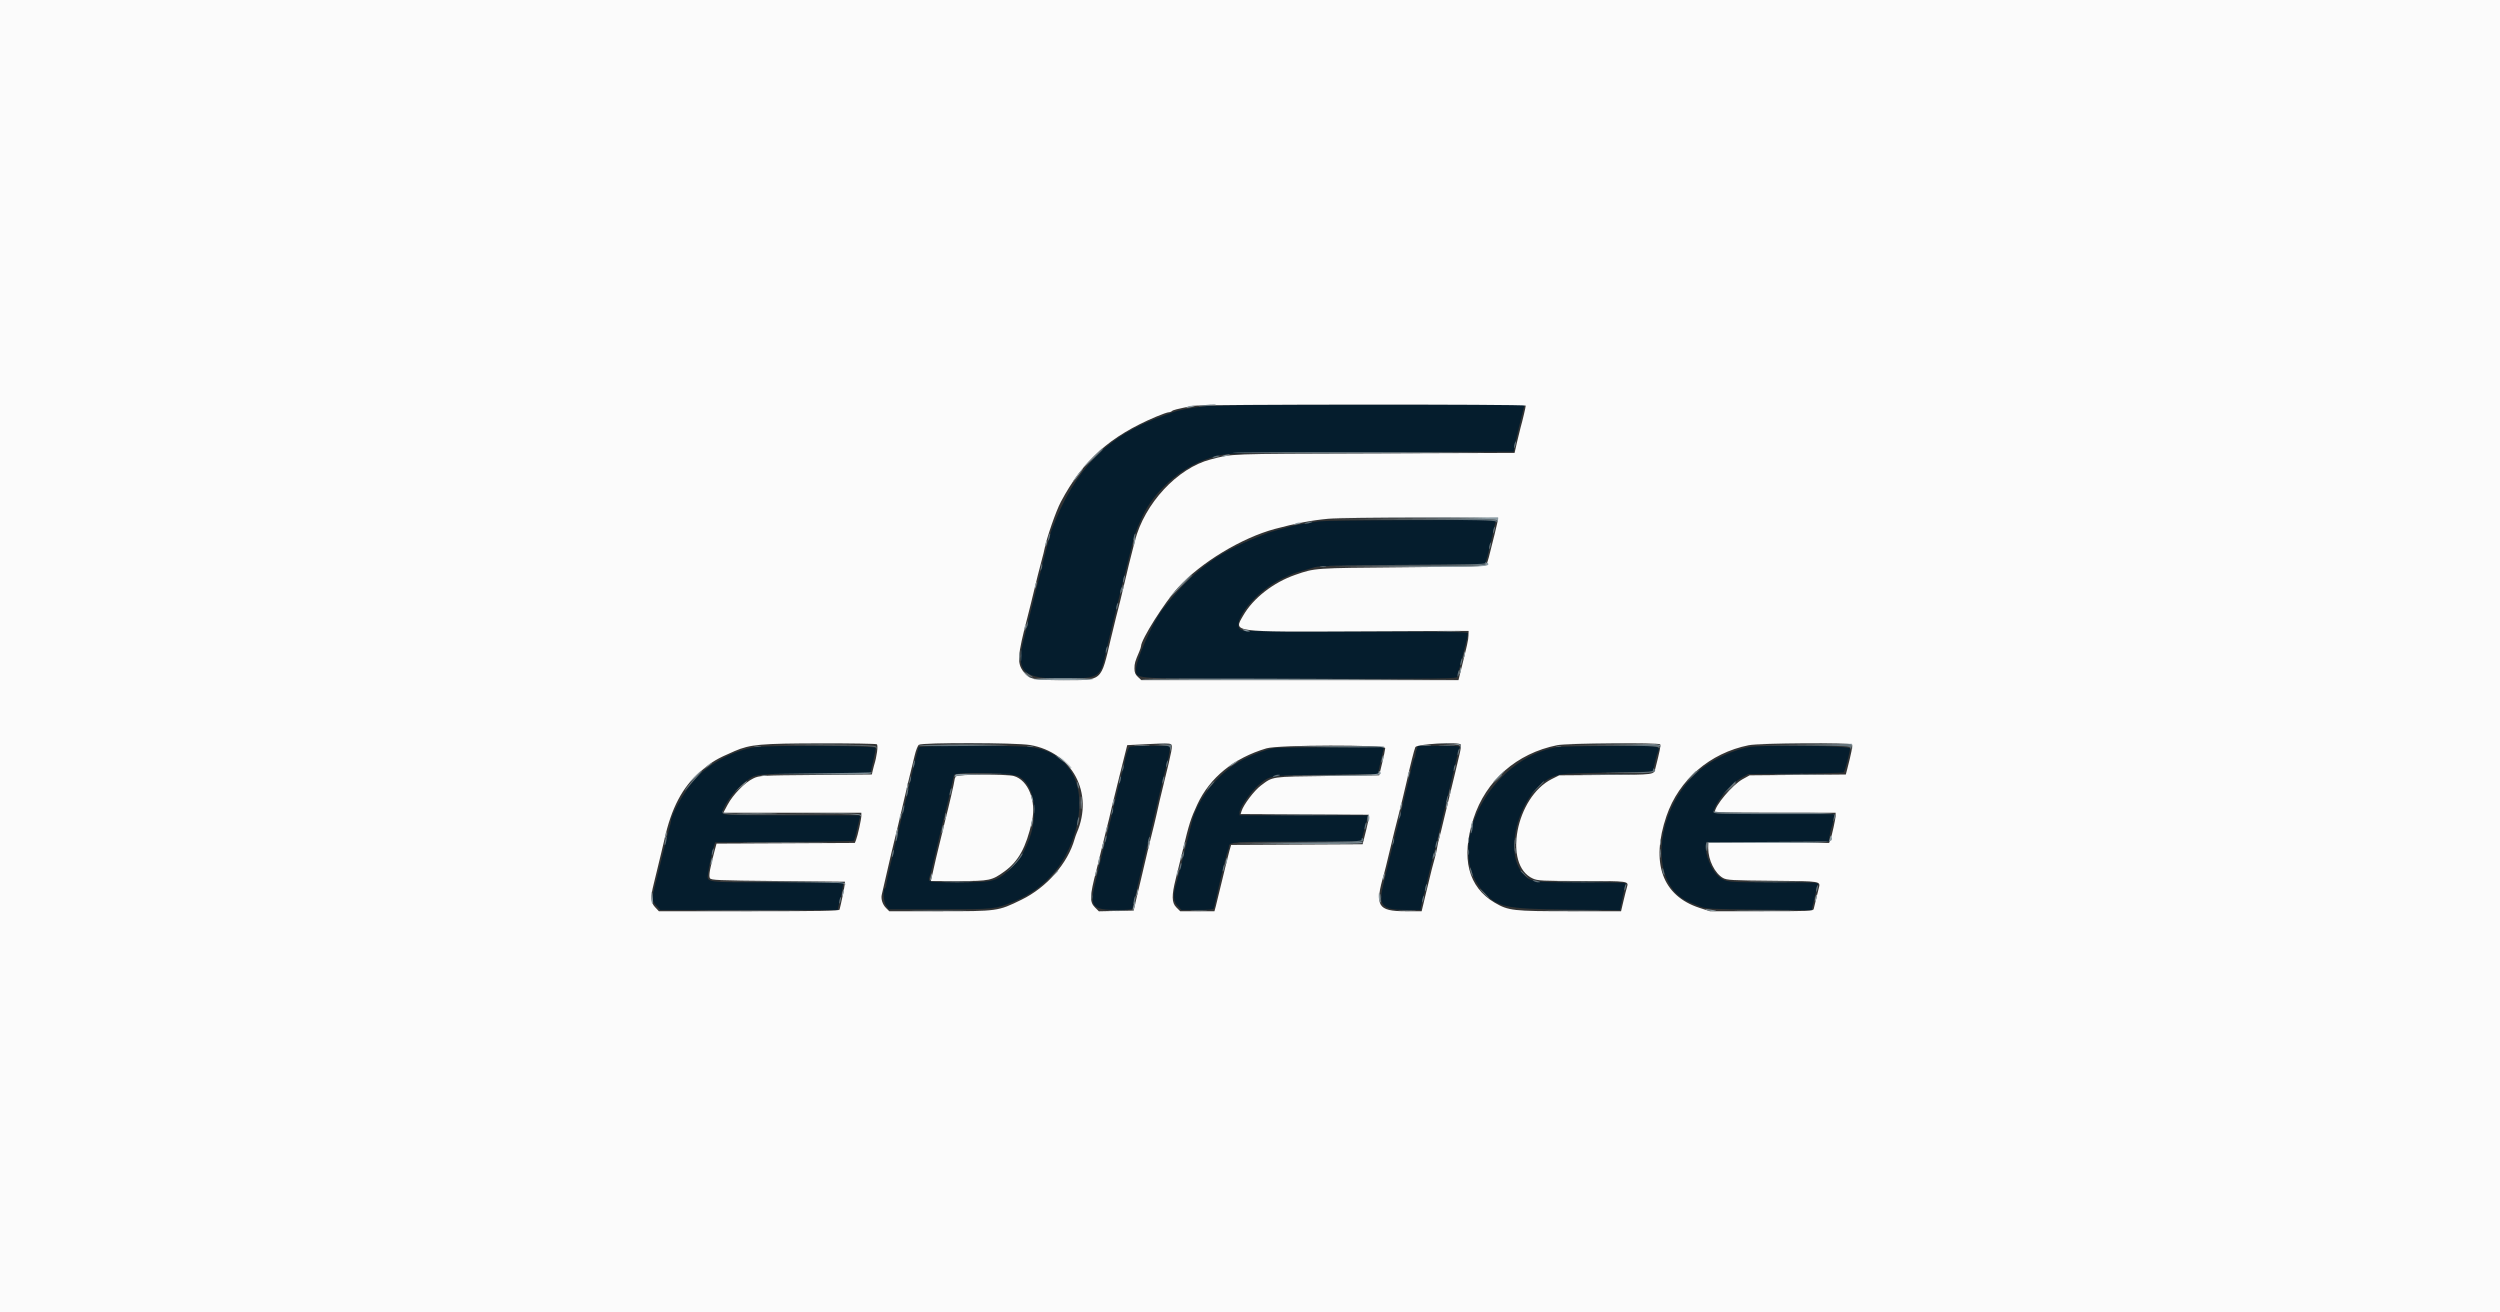 <svg id="svg" version="1.1" xmlns="http://www.w3.org/2000/svg" xmlns:xlink="http://www.w3.org/1999/xlink" width="400" height="210" viewBox="0, 0, 400,210"><rect x="0" y="0" width="400" height="210" fill="#333333" stroke="none"/><g id="svgg"><path id="path0" d="M192.542 65.020 C 190.338 65.289,188.419 65.661,187.710 65.957 C 187.479 66.053,186.817 66.296,186.239 66.496 C 177.216 69.623,171.999 74.929,168.273 84.769 C 168.185 85.000,167.954 85.804,167.759 86.555 C 167.563 87.306,167.316 88.251,167.209 88.655 C 167.102 89.060,166.928 89.769,166.824 90.231 C 166.719 90.693,166.243 92.584,165.766 94.433 C 165.289 96.282,164.771 98.361,164.613 99.055 C 164.456 99.748,164.129 101.063,163.886 101.977 C 162.402 107.570,163.560 108.697,170.669 108.577 C 175.897 108.488,176.061 108.382,176.889 104.555 C 176.993 104.072,177.231 103.062,177.416 102.311 C 177.917 100.288,178.077 99.627,178.462 98.004 C 178.654 97.195,178.951 95.966,179.123 95.273 C 179.294 94.580,179.512 93.682,179.607 93.277 C 179.701 92.873,180.082 91.360,180.453 89.916 C 180.825 88.472,181.208 86.912,181.305 86.450 C 181.475 85.637,181.764 84.891,182.768 82.668 C 184.547 78.730,188.815 74.913,193.067 73.456 C 196.186 72.387,195.743 72.406,219.673 72.333 L 242.182 72.263 242.292 71.583 C 242.353 71.209,242.546 70.336,242.720 69.643 C 242.895 68.950,243.182 67.768,243.359 67.017 C 243.536 66.266,243.743 65.439,243.819 65.179 L 243.957 64.706 219.300 64.735 C 201.369 64.757,194.070 64.834,192.542 65.020 M211.134 83.408 C 209.440 83.633,207.353 84.004,206.513 84.228 C 204.381 84.798,203.213 85.133,202.836 85.285 C 202.605 85.378,201.991 85.620,201.471 85.823 C 194.589 88.507,190.748 91.422,185.970 97.584 C 184.396 99.613,181.638 105.905,181.761 107.184 C 181.907 108.700,180.289 108.613,208.246 108.613 C 231.463 108.613,233.193 108.589,233.193 108.261 C 233.193 108.067,233.286 107.618,233.400 107.263 C 233.514 106.908,233.806 105.814,234.049 104.832 C 234.292 103.850,234.575 102.715,234.678 102.311 C 234.780 101.907,234.866 101.457,234.869 101.313 C 234.873 101.105,231.126 101.050,216.822 101.050 C 200.221 101.050,198.741 101.022,198.418 100.699 C 197.046 99.327,201.052 94.499,205.169 92.564 C 206.935 91.734,207.118 91.664,208.403 91.317 C 209.039 91.146,209.937 90.884,210.399 90.735 C 211.036 90.531,214.427 90.447,224.410 90.389 L 237.580 90.313 237.800 89.642 C 237.921 89.273,238.111 88.545,238.222 88.025 C 238.333 87.505,238.577 86.465,238.764 85.714 C 238.952 84.963,239.157 84.089,239.219 83.771 L 239.333 83.193 225.812 83.224 C 218.375 83.241,211.770 83.324,211.134 83.408 M120.870 119.550 C 117.583 119.978,113.478 122.144,111.216 124.643 C 109.535 126.501,107.353 130.358,107.353 131.472 C 107.353 131.583,107.216 132.134,107.049 132.696 C 106.881 133.259,106.359 135.326,105.888 137.290 C 105.418 139.254,104.893 141.404,104.722 142.066 C 104.284 143.766,104.329 144.195,105.021 144.936 L 105.631 145.588 119.828 145.588 L 134.026 145.588 134.142 145.011 C 134.206 144.693,134.349 144.145,134.459 143.793 C 134.570 143.441,134.721 142.708,134.796 142.165 L 134.931 141.176 124.319 141.176 C 112.433 141.176,113.108 141.269,113.299 139.658 C 113.410 138.719,113.899 136.478,114.229 135.399 L 114.421 134.769 125.427 134.714 C 131.480 134.685,136.504 134.588,136.591 134.501 C 136.679 134.413,136.901 133.682,137.085 132.875 C 137.269 132.068,137.472 131.195,137.537 130.935 L 137.654 130.462 126.699 130.462 C 117.227 130.462,115.727 130.420,115.624 130.152 C 115.340 129.412,117.513 126.359,119.223 125.096 C 121.021 123.767,120.331 123.850,130.184 123.782 L 139.256 123.719 139.691 121.865 C 139.930 120.845,140.126 119.857,140.126 119.669 C 140.126 119.291,123.638 119.189,120.870 119.550 M146.972 119.590 C 146.642 120.766,146.397 121.746,146.117 123.004 C 145.938 123.813,145.705 124.806,145.600 125.210 C 145.494 125.614,145.268 126.560,145.096 127.311 C 144.642 129.301,144.122 131.510,143.912 132.353 C 143.810 132.757,143.582 133.703,143.404 134.454 C 143.227 135.205,142.795 137.021,142.444 138.490 C 142.093 139.959,141.807 141.348,141.807 141.576 C 141.807 141.805,141.712 142.050,141.597 142.122 C 141.215 142.358,141.360 144.386,141.800 144.958 L 142.203 145.483 150.356 145.483 C 159.166 145.483,159.149 145.485,162.185 144.267 C 167.500 142.135,171.122 137.657,172.370 131.676 C 173.736 125.130,170.831 120.359,164.983 119.546 C 162.615 119.217,147.066 119.255,146.972 119.590 M180.776 119.489 C 180.517 119.678,180.129 120.828,179.944 121.954 C 179.868 122.416,179.719 123.078,179.612 123.424 C 179.369 124.216,178.615 127.223,178.243 128.887 C 178.088 129.580,177.810 130.762,177.625 131.513 C 177.440 132.264,177.209 133.209,177.113 133.613 C 177.017 134.018,176.781 134.963,176.588 135.714 C 176.395 136.465,176.092 137.694,175.915 138.445 C 175.737 139.196,175.499 140.189,175.385 140.651 C 174.271 145.175,174.566 145.588,178.919 145.588 C 180.492 145.588,181.125 145.514,181.174 145.326 C 181.327 144.741,182.367 140.320,182.768 138.550 C 183.003 137.511,183.285 136.329,183.394 135.924 C 183.502 135.520,183.745 134.527,183.933 133.718 C 184.120 132.910,184.361 131.917,184.467 131.513 C 184.574 131.108,184.853 129.926,185.088 128.887 C 185.737 126.012,186.550 122.659,186.772 121.944 C 186.882 121.592,187.032 120.859,187.107 120.316 L 187.242 119.328 184.115 119.331 C 182.395 119.333,180.892 119.404,180.776 119.489 M226.675 119.867 C 226.563 120.163,226.471 120.573,226.471 120.777 C 226.471 120.981,226.402 121.217,226.318 121.301 C 226.234 121.385,226.037 122.039,225.880 122.754 C 225.723 123.469,225.513 124.386,225.414 124.790 C 225.314 125.194,225.081 126.140,224.896 126.891 C 224.711 127.642,224.430 128.824,224.273 129.517 C 224.115 130.210,223.826 131.392,223.629 132.143 C 223.432 132.894,223.193 133.839,223.097 134.244 C 223.001 134.648,222.782 135.546,222.610 136.239 C 222.439 136.933,222.141 138.162,221.950 138.971 C 221.758 139.779,221.506 140.819,221.389 141.282 C 220.471 144.934,221.020 145.588,225.008 145.588 L 227.264 145.588 227.405 144.800 C 227.483 144.367,227.635 143.729,227.742 143.382 C 227.850 143.036,228.225 141.523,228.575 140.021 C 229.195 137.360,229.343 136.756,229.818 134.945 C 229.944 134.464,230.136 133.661,230.244 133.159 C 230.352 132.658,230.580 131.681,230.752 130.987 C 230.923 130.294,231.220 129.065,231.412 128.256 C 231.604 127.447,231.843 126.455,231.944 126.050 C 232.045 125.646,232.269 124.701,232.440 123.950 C 233.073 121.181,233.355 120.054,233.505 119.695 C 233.647 119.354,233.415 119.328,230.269 119.328 L 226.880 119.328 226.675 119.867 M249.153 119.538 C 238.402 121.361,231.024 135.494,237.176 142.483 C 239.548 145.176,240.643 145.422,250.762 145.531 L 259.191 145.621 259.308 145.027 C 259.725 142.909,260.021 141.658,260.160 141.434 C 260.284 141.232,258.740 141.176,253.050 141.176 C 244.895 141.176,244.832 141.166,243.540 139.598 C 240.345 135.722,243.564 126.054,248.668 124.199 C 249.795 123.789,250.487 123.742,257.187 123.611 L 264.479 123.468 264.717 122.291 C 264.848 121.643,265.041 120.896,265.146 120.631 C 265.692 119.246,266.154 119.325,257.721 119.352 C 253.532 119.366,249.677 119.450,249.153 119.538 M279.826 119.538 C 277.960 119.855,275.359 120.917,273.431 122.151 C 264.984 127.554,263.074 141.445,270.375 144.378 C 270.665 144.494,271.376 144.784,271.954 145.021 C 272.940 145.426,273.522 145.458,281.432 145.537 L 289.861 145.621 290.005 145.027 C 290.085 144.700,290.275 143.866,290.428 143.172 C 290.581 142.479,290.775 141.746,290.859 141.544 C 291.002 141.198,290.584 141.176,283.765 141.176 C 276.344 141.176,276.224 141.165,275.095 140.336 C 273.938 139.486,272.736 136.656,272.936 135.249 L 273.004 134.769 282.802 134.714 L 292.600 134.660 292.749 133.664 C 292.831 133.116,292.971 132.526,293.059 132.353 C 293.147 132.180,293.281 131.636,293.356 131.145 L 293.492 130.252 283.826 130.252 C 277.140 130.252,274.160 130.183,274.160 130.029 C 274.160 128.766,276.796 125.468,278.607 124.465 L 279.727 123.845 287.290 123.782 C 291.449 123.747,294.917 123.653,294.997 123.572 C 295.191 123.374,296.008 120.286,296.008 119.752 C 296.008 119.302,282.287 119.121,279.826 119.538 M203.887 119.689 C 202.852 119.833,200.609 120.658,198.950 121.503 C 195.204 123.411,191.725 127.597,190.739 131.384 C 190.645 131.744,190.327 133.030,190.031 134.244 C 189.735 135.457,189.407 136.780,189.301 137.185 C 189.195 137.589,188.954 138.535,188.764 139.286 C 188.574 140.037,188.323 140.961,188.206 141.340 C 187.653 143.134,187.714 144.259,188.401 144.946 L 189.043 145.588 191.587 145.588 C 193.440 145.588,194.152 145.517,194.210 145.326 C 194.254 145.181,194.490 144.165,194.735 143.067 C 195.609 139.144,196.274 136.444,196.455 136.085 C 196.556 135.884,196.639 135.580,196.639 135.409 C 196.639 134.716,197.408 134.664,207.627 134.664 L 217.803 134.664 218.054 133.666 C 218.192 133.117,218.434 132.172,218.591 131.565 L 218.876 130.462 208.598 130.462 L 198.319 130.462 198.319 129.978 C 198.319 129.252,200.171 126.591,201.366 125.602 C 203.282 124.014,202.937 124.067,212.181 123.950 L 220.476 123.845 220.621 123.109 C 220.701 122.705,220.869 121.949,220.994 121.429 C 221.119 120.909,221.270 120.270,221.329 120.011 L 221.437 119.538 212.977 119.569 C 208.324 119.587,204.233 119.640,203.887 119.689 M162.968 124.212 C 165.656 125.653,166.301 130.661,164.366 135.057 C 163.521 136.977,163.256 137.375,161.955 138.677 C 159.595 141.040,159.134 141.176,153.492 141.176 C 148.609 141.176,148.382 141.135,148.724 140.299 C 148.833 140.031,149.213 138.535,149.568 136.975 C 149.922 135.415,150.300 133.808,150.406 133.403 C 150.513 132.999,150.752 132.006,150.938 131.197 C 151.124 130.389,151.358 129.443,151.457 129.097 C 151.557 128.750,151.845 127.521,152.097 126.366 C 152.350 125.210,152.593 124.147,152.637 124.002 C 152.804 123.461,161.912 123.646,162.968 124.212 " stroke="none" fill="#051d2d" fill-rule="evenodd"></path><path id="path1" d="M0.000 105.042 L 0.000 210.084 200.000 210.084 L 400.000 210.084 400.000 105.042 L 400.000 0.000 200.000 0.000 L 0.000 0.000 0.000 105.042 M244.118 64.899 C 244.118 65.124,243.568 67.463,243.299 68.382 C 243.198 68.729,242.939 69.789,242.723 70.739 L 242.332 72.465 219.748 72.543 C 195.955 72.625,197.311 72.575,193.697 73.511 C 188.391 74.887,183.129 80.549,181.578 86.555 C 180.835 89.432,180.329 91.480,179.945 93.172 C 179.591 94.732,178.847 97.755,178.574 98.739 C 178.462 99.144,178.083 100.704,177.731 102.206 C 176.112 109.122,176.452 108.824,170.182 108.824 C 165.279 108.824,164.695 108.702,163.766 107.484 C 162.701 106.087,162.782 104.970,164.399 98.739 C 164.594 97.988,164.832 97.043,164.928 96.639 C 165.643 93.630,166.570 89.920,166.793 89.181 C 166.897 88.834,167.047 88.220,167.125 87.815 C 167.471 86.037,168.955 81.767,169.741 80.289 C 173.267 73.655,177.599 69.783,184.973 66.673 C 185.893 66.284,186.796 65.966,186.979 65.966 C 187.162 65.966,187.401 65.879,187.511 65.772 C 187.691 65.597,188.201 65.468,190.861 64.929 C 192.053 64.687,244.118 64.658,244.118 64.899 M239.706 82.974 C 239.706 83.164,238.690 87.377,238.209 89.181 C 238.085 89.643,237.913 90.163,237.825 90.336 C 237.686 90.609,235.894 90.667,224.347 90.768 C 210.174 90.892,210.434 90.874,207.248 91.975 C 203.743 93.185,200.499 95.720,198.915 98.486 C 197.365 101.193,196.746 101.109,217.752 101.019 L 234.979 100.945 234.956 101.681 C 234.933 102.419,234.830 102.883,233.472 108.351 L 233.354 108.824 207.989 108.824 L 182.624 108.824 182.068 108.308 C 181.646 107.917,181.513 107.592,181.513 106.953 C 181.513 106.156,181.604 105.837,182.277 104.275 C 182.435 103.911,182.563 103.518,182.563 103.401 C 182.563 102.340,186.339 96.357,188.504 93.988 C 192.152 89.997,198.670 86.057,203.992 84.625 C 207.273 83.742,209.900 83.242,212.500 83.005 C 215.249 82.755,239.706 82.727,239.706 82.974 M140.289 119.084 C 140.535 119.240,140.294 121.072,139.842 122.479 C 139.787 122.652,139.686 123.047,139.618 123.356 L 139.496 123.918 130.515 123.995 C 121.666 124.071,121.519 124.079,120.518 124.554 C 119.185 125.186,117.297 127.119,116.425 128.743 L 115.728 130.042 126.771 130.042 L 137.815 130.042 137.816 130.515 C 137.816 131.067,137.235 133.716,136.963 134.399 L 136.775 134.870 125.710 134.925 L 114.645 134.979 114.389 135.924 C 113.585 138.897,113.362 140.158,113.581 140.504 C 113.787 140.830,114.734 140.870,124.498 140.966 L 135.189 141.071 135.144 141.597 C 135.106 142.040,134.559 144.680,134.328 145.536 C 134.272 145.743,131.195 145.798,119.839 145.798 L 105.421 145.798 104.794 145.128 C 104.119 144.405,104.067 143.523,104.581 141.492 C 104.698 141.029,104.951 139.989,105.143 139.181 C 105.335 138.372,105.632 137.143,105.803 136.450 C 105.974 135.756,106.198 134.811,106.300 134.349 C 107.415 129.294,109.189 125.928,112.022 123.491 C 113.939 121.841,114.605 121.441,117.542 120.174 C 120.021 119.104,121.702 118.952,131.303 118.932 C 136.098 118.922,140.141 118.990,140.289 119.084 M164.811 119.204 C 171.599 120.366,175.063 126.912,172.269 133.298 C 172.168 133.529,172.019 133.955,171.938 134.244 C 170.847 138.136,167.477 141.989,163.445 143.954 C 159.653 145.802,159.676 145.798,150.261 145.798 L 142.284 145.798 141.756 145.270 C 141.206 144.720,140.924 143.834,141.082 143.151 C 141.734 140.327,142.299 137.875,142.553 136.765 C 142.724 136.014,142.953 135.068,143.060 134.664 C 143.167 134.259,143.409 133.267,143.596 132.458 C 143.784 131.649,144.019 130.657,144.118 130.252 C 144.284 129.571,144.428 128.954,145.294 125.210 C 145.468 124.459,145.698 123.514,145.806 123.109 C 145.913 122.705,146.154 121.712,146.341 120.903 C 146.528 120.095,146.832 119.315,147.015 119.170 C 147.511 118.780,162.503 118.809,164.811 119.204 M187.352 119.087 C 187.659 119.281,187.531 119.989,186.266 125.105 C 185.766 127.127,185.272 129.236,185.068 130.218 C 184.965 130.719,184.776 131.523,184.650 132.004 C 184.192 133.749,183.130 138.157,182.567 140.651 C 182.332 141.691,182.050 142.873,181.940 143.277 C 181.831 143.682,181.662 144.391,181.567 144.853 L 181.392 145.693 178.606 145.752 L 175.820 145.811 175.200 145.190 C 174.314 144.305,174.349 143.353,175.413 139.286 C 175.518 138.881,175.900 137.321,176.261 135.819 C 176.621 134.317,177.006 132.757,177.115 132.353 C 177.313 131.620,177.587 130.479,177.948 128.887 C 178.053 128.424,178.638 126.061,179.248 123.634 L 180.357 119.223 182.668 119.107 C 186.579 118.910,187.071 118.908,187.352 119.087 M233.722 119.124 C 233.796 119.242,233.710 119.928,233.533 120.647 C 233.355 121.366,232.969 122.994,232.675 124.265 C 232.381 125.536,232.048 126.907,231.936 127.311 C 231.824 127.715,231.446 129.275,231.096 130.777 C 230.746 132.279,230.374 133.792,230.271 134.139 C 230.167 134.485,230.020 135.147,229.944 135.609 C 229.868 136.071,229.724 136.733,229.623 137.080 C 229.293 138.216,229.008 139.347,228.230 142.595 L 227.464 145.798 224.876 145.798 C 220.404 145.798,219.927 144.965,221.448 139.811 C 221.550 139.464,221.923 137.952,222.276 136.450 C 222.630 134.947,223.007 133.388,223.114 132.983 C 223.222 132.579,223.450 131.681,223.622 130.987 C 223.793 130.294,224.135 128.923,224.381 127.941 C 224.628 126.959,224.952 125.588,225.103 124.895 C 225.604 122.594,226.296 119.857,226.459 119.538 C 226.712 119.040,233.433 118.656,233.722 119.124 M265.639 119.098 C 265.746 119.272,265.532 120.334,264.881 122.850 C 264.583 124.005,265.059 123.938,256.618 124.001 L 249.475 124.055 248.294 124.644 C 242.545 127.514,240.464 138.392,245.247 140.564 C 246.038 140.923,246.729 140.958,253.191 140.962 C 260.585 140.967,260.612 140.970,260.315 141.940 C 260.214 142.271,259.960 143.275,259.751 144.170 L 259.370 145.798 251.161 145.798 C 242.117 145.798,241.342 145.710,239.167 144.436 C 234.896 141.933,233.720 137.296,235.757 130.987 C 237.732 124.871,242.689 120.522,249.159 119.230 C 250.778 118.906,265.448 118.789,265.639 119.098 M296.327 119.124 C 296.448 119.318,296.205 120.555,295.559 123.043 L 295.331 123.922 287.634 123.988 L 279.937 124.055 278.817 124.675 C 277.174 125.585,274.370 128.915,274.370 129.956 C 274.370 130.003,278.718 130.042,284.034 130.042 L 293.697 130.042 293.697 130.485 C 293.697 131.013,293.103 133.732,292.841 134.401 L 292.656 134.874 282.988 134.874 L 273.319 134.874 273.319 135.742 C 273.319 137.614,274.387 139.753,275.682 140.476 C 276.299 140.821,277.073 140.864,283.613 140.923 C 291.483 140.993,291.306 140.964,290.995 142.149 C 290.877 142.596,290.671 143.435,290.536 144.013 C 290.401 144.590,290.248 145.228,290.194 145.431 C 290.104 145.773,289.528 145.798,281.840 145.798 L 273.583 145.798 271.928 145.262 C 265.968 143.329,264.079 138.081,266.637 130.567 C 268.610 124.770,273.605 120.470,279.800 119.235 C 281.560 118.884,296.119 118.786,296.327 119.124 M221.635 119.695 C 221.632 119.898,221.415 120.961,221.150 122.059 L 220.670 124.055 212.383 124.160 C 203.266 124.275,203.714 124.211,201.731 125.696 C 200.674 126.489,198.959 128.758,198.647 129.777 L 198.502 130.248 208.757 130.303 L 219.013 130.357 218.977 130.882 C 218.958 131.171,218.787 132.022,218.597 132.773 C 218.408 133.524,218.200 134.350,218.136 134.609 L 218.019 135.080 207.497 135.135 L 196.975 135.189 196.705 136.134 C 196.557 136.654,196.053 138.687,195.587 140.651 C 195.120 142.616,194.642 144.577,194.525 145.011 L 194.311 145.798 191.572 145.798 L 188.833 145.798 188.195 145.160 C 187.473 144.438,187.451 143.263,188.111 140.651 C 188.461 139.269,189.000 137.074,189.273 135.924 C 190.233 131.882,190.535 130.934,191.561 128.732 C 193.580 124.398,197.396 121.296,202.626 119.736 C 204.540 119.165,221.641 119.129,221.635 119.695 M152.983 124.202 C 152.845 124.340,152.731 124.591,152.731 124.759 C 152.731 125.029,151.791 129.112,151.273 131.092 C 151.167 131.497,150.927 132.489,150.739 133.298 C 150.552 134.107,150.309 135.100,150.201 135.504 C 150.037 136.114,149.544 138.242,149.046 140.494 L 148.942 140.966 153.353 140.966 C 158.327 140.966,158.705 140.887,160.735 139.415 C 162.959 137.803,164.170 135.599,165.109 131.457 C 165.857 128.159,164.519 124.805,162.199 124.160 C 161.085 123.851,153.299 123.886,152.983 124.202 " stroke="none" fill="#fbfbfb" fill-rule="evenodd"></path><path id="path2" d="M192.017 64.925 C 191.563 65.026,191.884 65.045,192.857 64.975 C 193.724 64.912,194.472 64.826,194.520 64.784 C 194.673 64.648,192.782 64.755,192.017 64.925 M242.358 70.911 C 242.286 71.099,242.235 71.411,242.245 71.603 C 242.255 71.796,242.346 71.675,242.448 71.334 C 242.646 70.671,242.576 70.343,242.358 70.911 M174.994 73.267 L 173.634 74.685 175.053 73.325 C 175.832 72.578,176.471 71.940,176.471 71.907 C 176.471 71.753,176.257 71.950,174.994 73.267 M197.224 72.441 C 196.897 72.571,224.467 72.558,236.975 72.422 C 239.806 72.391,232.101 72.351,219.853 72.332 C 207.605 72.314,197.422 72.363,197.224 72.441 M194.118 73.119 C 193.888 73.275,193.972 73.294,194.433 73.191 C 195.205 73.018,195.373 72.898,194.835 72.902 C 194.614 72.904,194.291 73.002,194.118 73.119 M225.934 83.141 C 236.191 83.184,239.195 83.255,239.324 83.457 C 239.441 83.642,239.490 83.611,239.493 83.351 C 239.496 83.004,238.738 82.986,226.103 83.034 L 212.710 83.085 225.934 83.141 M209.034 83.613 C 208.611 83.749,208.591 83.783,208.929 83.788 C 209.160 83.791,209.538 83.713,209.769 83.613 C 210.304 83.383,209.752 83.383,209.034 83.613 M238.997 84.567 C 238.924 84.755,238.874 85.066,238.884 85.259 C 238.894 85.452,238.985 85.330,239.087 84.990 C 239.285 84.326,239.215 83.998,238.997 84.567 M167.767 85.834 C 167.690 86.142,167.667 86.435,167.717 86.484 C 167.766 86.534,167.870 86.322,167.947 86.014 C 168.024 85.707,168.047 85.414,167.998 85.365 C 167.948 85.315,167.844 85.526,167.767 85.834 M181.423 85.834 C 181.345 86.142,181.323 86.435,181.372 86.484 C 181.422 86.534,181.525 86.322,181.603 86.014 C 181.680 85.707,181.703 85.414,181.653 85.365 C 181.604 85.315,181.500 85.526,181.423 85.834 M238.366 87.088 C 238.294 87.276,238.243 87.587,238.253 87.780 C 238.263 87.973,238.355 87.851,238.456 87.511 C 238.655 86.847,238.584 86.519,238.366 87.088 M237.605 90.091 C 237.605 90.274,234.447 90.349,225.053 90.387 L 212.500 90.438 224.988 90.494 C 236.781 90.546,238.248 90.489,237.749 89.989 C 237.670 89.911,237.605 89.956,237.605 90.091 M166.621 90.371 C 166.608 90.564,166.542 90.895,166.476 91.107 C 166.361 91.472,166.367 91.472,166.595 91.117 C 166.727 90.912,166.792 90.581,166.740 90.382 C 166.655 90.057,166.643 90.056,166.621 90.371 M211.294 90.695 C 211.556 90.745,211.934 90.743,212.135 90.691 C 212.336 90.638,212.122 90.597,211.660 90.599 C 211.197 90.602,211.033 90.645,211.294 90.695 M179.742 92.557 C 179.665 92.865,179.642 93.157,179.691 93.207 C 179.741 93.256,179.845 93.045,179.922 92.737 C 179.999 92.429,180.022 92.137,179.972 92.087 C 179.923 92.038,179.819 92.249,179.742 92.557 M189.489 93.225 L 188.340 94.433 189.548 93.284 C 190.213 92.653,190.756 92.109,190.756 92.077 C 190.756 91.921,190.555 92.103,189.489 93.225 M179.333 94.231 C 179.261 94.419,179.210 94.730,179.220 94.923 C 179.230 95.115,179.321 94.994,179.423 94.653 C 179.621 93.990,179.551 93.662,179.333 94.231 M178.702 96.752 C 178.630 96.940,178.580 97.251,178.589 97.444 C 178.599 97.636,178.691 97.515,178.793 97.174 C 178.991 96.511,178.921 96.183,178.702 96.752 M164.310 99.615 C 164.297 99.808,164.231 100.139,164.165 100.350 C 164.050 100.715,164.056 100.716,164.284 100.361 C 164.416 100.155,164.481 99.824,164.429 99.626 C 164.344 99.300,164.332 99.299,164.310 99.615 M177.022 103.685 C 176.950 103.872,176.899 104.184,176.909 104.376 C 176.919 104.569,177.010 104.448,177.112 104.107 C 177.310 103.444,177.240 103.116,177.022 103.685 M163.304 104.937 C 163.305 105.746,163.343 106.051,163.389 105.615 C 163.434 105.179,163.433 104.517,163.387 104.144 C 163.341 103.772,163.303 104.128,163.304 104.937 M233.733 105.792 C 233.656 106.100,233.634 106.393,233.683 106.442 C 233.733 106.492,233.836 106.280,233.914 105.972 C 233.991 105.665,234.014 105.372,233.964 105.323 C 233.915 105.273,233.811 105.484,233.733 105.792 M164.331 107.826 C 164.657 108.143,165.039 108.400,165.182 108.397 C 165.324 108.393,165.252 108.286,165.021 108.158 C 164.790 108.030,164.407 107.773,164.171 107.587 C 163.934 107.400,164.006 107.508,164.331 107.826 M233.324 107.466 C 233.252 107.654,233.201 107.965,233.211 108.158 C 233.221 108.351,233.313 108.230,233.414 107.889 C 233.613 107.226,233.542 106.897,233.324 107.466 M131.131 119.274 C 139.448 119.328,140.104 119.359,140.185 119.698 C 140.251 119.972,140.267 119.958,140.252 119.643 C 140.231 119.230,140.083 119.223,131.197 119.219 L 122.164 119.216 131.131 119.274 M146.986 119.275 C 146.897 119.419,153.357 119.415,160.819 119.268 C 162.437 119.236,160.008 119.189,155.422 119.164 C 150.836 119.138,147.040 119.189,146.986 119.275 M185.859 119.273 C 187.088 119.343,187.164 119.378,187.245 119.915 C 187.324 120.432,187.335 120.422,187.363 119.800 L 187.395 119.118 185.977 119.158 L 184.559 119.199 185.859 119.273 M230.410 119.273 C 231.016 119.315,232.009 119.315,232.616 119.273 C 233.222 119.230,232.726 119.195,231.513 119.195 C 230.299 119.195,229.803 119.230,230.410 119.273 M257.657 119.275 C 263.376 119.319,265.250 119.396,265.375 119.593 C 265.491 119.776,265.541 119.744,265.543 119.485 C 265.546 119.141,265.059 119.121,257.826 119.167 L 250.105 119.217 257.657 119.275 M288.378 119.275 C 295.391 119.328,295.986 119.361,296.074 119.698 C 296.145 119.970,296.176 119.942,296.194 119.590 L 296.218 119.118 288.498 119.167 L 280.777 119.217 288.378 119.275 M120.746 119.476 C 121.006 119.526,121.431 119.526,121.691 119.476 C 121.951 119.426,121.738 119.385,121.218 119.385 C 120.699 119.385,120.486 119.426,120.746 119.476 M164.446 119.476 C 164.707 119.527,165.085 119.525,165.286 119.472 C 165.487 119.419,165.273 119.378,164.811 119.381 C 164.349 119.383,164.184 119.426,164.446 119.476 M207.668 119.478 C 215.130 119.625,221.590 119.629,221.501 119.485 C 221.448 119.399,217.651 119.349,213.065 119.374 C 208.479 119.399,206.050 119.446,207.668 119.478 M249.002 119.473 C 249.204 119.525,249.535 119.525,249.737 119.473 C 249.940 119.420,249.774 119.376,249.370 119.376 C 248.965 119.376,248.800 119.420,249.002 119.473 M233.324 120.071 C 233.252 120.259,233.201 120.570,233.211 120.763 C 233.221 120.956,233.313 120.835,233.414 120.494 C 233.613 119.831,233.542 119.503,233.324 120.071 M168.908 120.864 C 168.908 120.916,169.255 121.223,169.679 121.547 C 170.103 121.870,170.384 122.028,170.303 121.897 C 170.136 121.628,168.908 120.718,168.908 120.864 M146.128 122.179 C 146.051 122.487,146.028 122.779,146.078 122.829 C 146.128 122.878,146.231 122.667,146.309 122.359 C 146.386 122.051,146.409 121.759,146.359 121.709 C 146.309 121.660,146.206 121.871,146.128 122.179 M186.686 121.962 C 186.614 122.150,186.563 122.461,186.573 122.654 C 186.583 122.846,186.674 122.725,186.776 122.385 C 186.974 121.721,186.904 121.393,186.686 121.962 M179.646 122.514 C 179.633 122.707,179.567 123.038,179.501 123.250 C 179.386 123.614,179.393 123.615,179.620 123.260 C 179.752 123.054,179.818 122.723,179.765 122.525 C 179.680 122.200,179.668 122.199,179.646 122.514 M232.694 122.592 C 232.622 122.780,232.571 123.091,232.581 123.284 C 232.591 123.477,232.682 123.356,232.784 123.015 C 232.982 122.352,232.912 122.024,232.694 122.592 M264.496 123.175 C 264.496 123.482,264.033 123.527,260.347 123.582 L 256.197 123.644 260.353 123.692 C 264.485 123.739,265.271 123.605,264.627 122.960 C 264.555 122.888,264.496 122.985,264.496 123.175 M270.685 124.212 L 269.643 125.315 270.746 124.273 C 271.352 123.699,271.849 123.203,271.849 123.170 C 271.849 123.013,271.654 123.187,270.685 124.212 M111.029 124.632 C 110.373 125.355,109.743 126.134,109.628 126.366 C 109.514 126.597,109.686 126.455,110.011 126.050 C 110.336 125.646,111.019 124.866,111.527 124.317 C 112.036 123.768,112.400 123.319,112.336 123.319 C 112.272 123.319,111.684 123.910,111.029 124.632 M203.782 124.169 C 203.551 124.325,203.636 124.344,204.097 124.242 C 204.869 124.069,205.037 123.949,204.499 123.953 C 204.278 123.955,203.955 124.052,203.782 124.169 M239.588 124.632 L 238.971 125.315 239.653 124.698 C 240.290 124.123,240.433 123.950,240.270 123.950 C 240.234 123.950,239.927 124.257,239.588 124.632 M145.613 124.405 C 145.599 124.598,145.534 124.929,145.467 125.140 C 145.353 125.505,145.359 125.506,145.587 125.151 C 145.719 124.945,145.784 124.614,145.732 124.416 C 145.646 124.090,145.635 124.089,145.613 124.405 M179.112 124.700 C 179.034 125.008,179.012 125.300,179.061 125.350 C 179.111 125.399,179.214 125.188,179.292 124.880 C 179.369 124.572,179.392 124.280,179.342 124.230 C 179.293 124.181,179.189 124.392,179.112 124.700 M186.044 124.700 C 185.967 125.008,185.944 125.300,185.994 125.350 C 186.043 125.399,186.147 125.188,186.224 124.880 C 186.302 124.572,186.324 124.280,186.275 124.230 C 186.225 124.181,186.122 124.392,186.044 124.700 M172.298 125.210 C 172.298 125.383,172.380 125.714,172.479 125.945 C 172.593 126.210,172.660 126.249,172.660 126.050 C 172.660 125.877,172.578 125.546,172.479 125.315 C 172.365 125.050,172.298 125.011,172.298 125.210 M193.765 125.473 C 193.531 125.733,193.265 126.087,193.173 126.261 C 192.995 126.595,193.044 126.549,193.895 125.578 C 194.173 125.260,194.354 125.000,194.296 125.000 C 194.238 125.000,193.999 125.213,193.765 125.473 M245.895 126.103 L 244.853 127.206 245.956 126.163 C 246.563 125.590,247.059 125.094,247.059 125.060 C 247.059 124.904,246.864 125.078,245.895 126.103 M276.568 126.103 L 275.525 127.206 276.628 126.163 C 277.235 125.590,277.731 125.094,277.731 125.060 C 277.731 124.904,277.536 125.078,276.568 126.103 M145.063 126.681 C 144.983 127.044,144.962 127.385,145.015 127.438 C 145.069 127.492,145.173 127.234,145.247 126.864 C 145.321 126.495,145.342 126.154,145.295 126.107 C 145.247 126.059,145.143 126.318,145.063 126.681 M152.011 126.591 C 151.934 126.899,151.911 127.191,151.960 127.240 C 152.010 127.290,152.114 127.079,152.191 126.771 C 152.268 126.463,152.291 126.170,152.241 126.121 C 152.192 126.071,152.088 126.283,152.011 126.591 M172.761 128.466 C 172.762 129.391,172.799 129.743,172.843 129.249 C 172.888 128.755,172.887 127.998,172.842 127.568 C 172.797 127.138,172.760 127.542,172.761 128.466 M231.537 127.556 C 231.524 127.749,231.458 128.080,231.392 128.292 C 231.277 128.656,231.283 128.657,231.511 128.302 C 231.643 128.096,231.708 127.766,231.656 127.567 C 231.571 127.242,231.559 127.241,231.537 127.556 M165.399 129.412 C 165.399 130.047,165.438 130.307,165.487 129.989 C 165.535 129.672,165.535 129.152,165.487 128.834 C 165.438 128.516,165.399 128.776,165.399 129.412 M144.433 129.412 C 144.353 129.775,144.332 130.116,144.385 130.169 C 144.439 130.223,144.543 129.965,144.617 129.596 C 144.690 129.226,144.712 128.886,144.664 128.838 C 144.617 128.790,144.513 129.049,144.433 129.412 M177.966 129.447 C 177.952 129.640,177.887 129.971,177.820 130.182 C 177.706 130.547,177.712 130.548,177.939 130.193 C 178.071 129.987,178.137 129.656,178.085 129.458 C 177.999 129.132,177.988 129.131,177.966 129.447 M115.614 129.937 C 115.656 130.351,115.813 130.357,126.684 130.360 L 137.710 130.363 126.748 130.306 C 116.540 130.252,115.779 130.223,115.678 129.883 C 115.595 129.601,115.580 129.614,115.614 129.937 M274.176 129.884 C 274.161 130.230,274.754 130.252,283.840 130.252 L 293.521 130.252 293.398 130.935 C 293.287 131.550,293.297 131.567,293.494 131.106 C 293.961 130.014,294.213 130.042,283.953 130.042 C 276.511 130.042,274.381 129.984,274.299 129.779 C 274.235 129.623,274.186 129.665,274.176 129.884 M223.974 130.077 C 223.961 130.270,223.895 130.601,223.829 130.813 C 223.714 131.177,223.720 131.178,223.948 130.823 C 224.080 130.617,224.145 130.287,224.093 130.088 C 224.008 129.763,223.996 129.762,223.974 130.077 M172.400 131.329 C 172.326 131.698,172.305 132.039,172.352 132.086 C 172.400 132.134,172.504 131.876,172.584 131.513 C 172.664 131.149,172.685 130.809,172.632 130.755 C 172.578 130.701,172.474 130.960,172.400 131.329 M218.397 132.053 C 218.320 132.361,218.297 132.653,218.347 132.703 C 218.396 132.752,218.500 132.541,218.577 132.233 C 218.655 131.925,218.677 131.633,218.628 131.583 C 218.578 131.534,218.475 131.745,218.397 132.053 M235.399 132.563 C 235.319 132.926,235.298 133.267,235.351 133.321 C 235.405 133.374,235.509 133.116,235.583 132.747 C 235.758 131.871,235.588 131.701,235.399 132.563 M143.382 133.824 C 143.303 134.187,143.281 134.528,143.335 134.581 C 143.388 134.635,143.492 134.376,143.566 134.007 C 143.640 133.638,143.661 133.297,143.614 133.250 C 143.566 133.202,143.462 133.460,143.382 133.824 M176.801 134.154 C 176.723 134.462,176.701 134.754,176.750 134.803 C 176.800 134.853,176.904 134.642,176.981 134.334 C 177.058 134.026,177.081 133.733,177.031 133.684 C 176.982 133.634,176.878 133.846,176.801 134.154 M106.408 134.454 C 106.328 134.817,106.306 135.158,106.360 135.211 C 106.413 135.265,106.518 135.007,106.591 134.638 C 106.767 133.762,106.597 133.592,106.408 134.454 M183.733 134.364 C 183.656 134.672,183.634 134.964,183.683 135.014 C 183.733 135.063,183.836 134.852,183.914 134.544 C 183.991 134.236,184.014 133.944,183.964 133.894 C 183.915 133.844,183.811 134.056,183.733 134.364 M242.298 135.294 C 242.298 136.161,242.335 136.515,242.380 136.082 C 242.425 135.649,242.425 134.940,242.380 134.506 C 242.335 134.073,242.298 134.428,242.298 135.294 M217.857 134.312 C 217.857 134.630,216.981 134.665,207.511 134.716 L 197.164 134.773 207.517 134.823 C 218.121 134.875,218.727 134.833,217.988 134.095 C 217.916 134.023,217.857 134.120,217.857 134.312 M222.924 134.279 C 222.910 134.472,222.845 134.803,222.778 135.014 C 222.664 135.379,222.670 135.380,222.897 135.025 C 223.029 134.819,223.095 134.488,223.043 134.290 C 222.957 133.964,222.945 133.963,222.924 134.279 M229.742 134.994 C 229.665 135.302,229.642 135.594,229.691 135.644 C 229.741 135.693,229.845 135.482,229.922 135.174 C 229.999 134.866,230.022 134.574,229.972 134.524 C 229.923 134.475,229.819 134.686,229.742 134.994 M272.982 134.961 C 272.919 135.125,272.902 135.527,272.943 135.854 C 273.005 136.340,273.038 136.285,273.122 135.557 C 273.228 134.638,273.182 134.440,272.982 134.961 M113.997 136.038 C 113.924 136.225,113.874 136.537,113.884 136.729 C 113.894 136.922,113.985 136.801,114.087 136.460 C 114.285 135.797,114.215 135.469,113.997 136.038 M234.923 136.345 C 234.923 136.749,234.966 136.914,235.019 136.712 C 235.072 136.510,235.072 136.179,235.019 135.977 C 234.966 135.775,234.923 135.940,234.923 136.345 M142.767 136.465 C 142.690 136.772,142.667 137.065,142.717 137.114 C 142.766 137.164,142.870 136.953,142.947 136.645 C 143.024 136.337,143.047 136.044,142.998 135.995 C 142.948 135.945,142.844 136.157,142.767 136.465 M189.310 136.380 C 189.297 136.573,189.231 136.904,189.165 137.115 C 189.050 137.480,189.056 137.480,189.284 137.126 C 189.416 136.920,189.481 136.589,189.429 136.390 C 189.344 136.065,189.332 136.064,189.310 136.380 M229.333 136.668 C 229.261 136.856,229.210 137.167,229.220 137.360 C 229.230 137.552,229.321 137.431,229.423 137.090 C 229.621 136.427,229.551 136.099,229.333 136.668 M163.214 137.014 C 163.079 137.267,162.535 137.953,162.006 138.537 L 161.045 139.601 161.989 138.710 C 162.850 137.896,163.835 136.555,163.570 136.555 C 163.509 136.555,163.349 136.761,163.214 137.014 M188.776 138.565 C 188.698 138.873,188.676 139.166,188.725 139.215 C 188.775 139.265,188.878 139.053,188.956 138.745 C 189.033 138.438,189.056 138.145,189.006 138.096 C 188.957 138.046,188.853 138.258,188.776 138.565 M195.708 138.776 C 195.631 139.083,195.608 139.376,195.658 139.425 C 195.707 139.475,195.811 139.263,195.888 138.956 C 195.966 138.648,195.988 138.355,195.939 138.306 C 195.889 138.256,195.786 138.468,195.708 138.776 M235.215 139.181 C 235.289 139.527,235.434 139.953,235.535 140.126 C 235.654 140.328,235.671 140.214,235.584 139.811 C 235.509 139.464,235.364 139.039,235.263 138.866 C 235.145 138.664,235.127 138.777,235.215 139.181 M265.970 139.198 C 265.971 139.420,266.069 139.743,266.186 139.916 C 266.342 140.146,266.361 140.061,266.258 139.601 C 266.086 138.828,265.965 138.661,265.970 139.198 M243.277 139.351 C 243.277 139.388,243.585 139.695,243.960 140.034 L 244.643 140.651 244.026 139.968 C 243.451 139.332,243.277 139.189,243.277 139.351 M245.378 140.957 C 245.551 141.074,245.874 141.171,246.096 141.173 C 246.633 141.178,246.466 141.057,245.693 140.885 C 245.233 140.782,245.148 140.801,245.378 140.957 M228.061 141.927 C 227.984 142.235,227.961 142.527,228.011 142.577 C 228.060 142.626,228.164 142.415,228.241 142.107 C 228.319 141.799,228.341 141.507,228.292 141.457 C 228.242 141.408,228.138 141.619,228.061 141.927 M260.005 141.710 C 259.933 141.898,259.882 142.209,259.892 142.402 C 259.902 142.594,259.993 142.473,260.095 142.132 C 260.293 141.469,260.223 141.141,260.005 141.710 M290.677 141.920 C 290.605 142.108,290.554 142.419,290.564 142.612 C 290.574 142.804,290.666 142.683,290.767 142.342 C 290.965 141.679,290.895 141.351,290.677 141.920 M237.395 142.962 C 237.787 143.367,238.155 143.697,238.213 143.697 C 238.270 143.697,237.997 143.367,237.605 142.962 C 237.213 142.558,236.845 142.227,236.787 142.227 C 236.730 142.227,237.003 142.558,237.395 142.962 M220.847 143.487 C 220.847 143.892,220.890 144.057,220.943 143.855 C 220.996 143.653,220.996 143.322,220.943 143.120 C 220.890 142.918,220.847 143.083,220.847 143.487 M181.434 143.934 C 181.360 144.303,181.339 144.644,181.386 144.691 C 181.434 144.739,181.538 144.481,181.618 144.118 C 181.697 143.754,181.719 143.414,181.665 143.360 C 181.612 143.307,181.508 143.565,181.434 143.934 M227.652 143.601 C 227.580 143.788,227.529 144.100,227.539 144.292 C 227.549 144.485,227.640 144.364,227.742 144.023 C 227.940 143.360,227.870 143.032,227.652 143.601 M134.375 143.811 C 134.303 143.998,134.252 144.310,134.262 144.502 C 134.272 144.695,134.363 144.574,134.465 144.233 C 134.663 143.570,134.593 143.242,134.375 143.811 M112.973 145.746 C 116.815 145.778,123.101 145.778,126.943 145.746 C 130.785 145.714,127.642 145.687,119.958 145.687 C 112.274 145.687,109.131 145.714,112.973 145.746 M146.362 145.745 C 148.348 145.780,151.657 145.780,153.715 145.746 C 155.774 145.711,154.149 145.683,150.105 145.683 C 146.061 145.683,144.377 145.711,146.362 145.745 M177.581 145.744 C 178.250 145.786,179.290 145.785,179.892 145.743 C 180.495 145.701,179.947 145.666,178.676 145.667 C 177.405 145.667,176.913 145.702,177.581 145.744 M190.704 145.743 C 191.310 145.786,192.303 145.786,192.910 145.743 C 193.516 145.701,193.020 145.666,191.807 145.666 C 190.593 145.666,190.097 145.701,190.704 145.743 M224.010 145.744 C 224.678 145.786,225.718 145.785,226.321 145.743 C 226.923 145.701,226.376 145.666,225.105 145.667 C 223.834 145.667,223.341 145.702,224.010 145.744 M248.043 145.745 C 250.029 145.780,253.338 145.780,255.396 145.746 C 257.455 145.711,255.830 145.683,251.786 145.683 C 247.742 145.683,246.057 145.711,248.043 145.745 " stroke="none" fill="#64747c" fill-rule="evenodd"></path><path id="path3" d="M181.677 119.273 C 182.288 119.315,183.233 119.315,183.778 119.272 C 184.323 119.229,183.824 119.194,182.668 119.194 C 181.513 119.195,181.067 119.230,181.677 119.273 M227.468 119.270 C 227.844 119.316,228.459 119.316,228.834 119.270 C 229.210 119.223,228.902 119.185,228.151 119.185 C 227.400 119.185,227.093 119.223,227.468 119.270 M130.987 123.739 L 122.584 123.852 130.922 123.901 C 136.308 123.932,139.307 123.875,139.391 123.739 C 139.462 123.624,139.491 123.551,139.456 123.578 C 139.420 123.605,135.609 123.678,130.987 123.739 M131.818 130.198 C 136.008 130.243,137.527 130.326,137.663 130.518 C 137.797 130.707,137.824 130.692,137.761 130.462 C 137.688 130.192,136.854 130.146,131.915 130.142 L 126.155 130.136 131.818 130.198 M203.519 130.409 C 206.321 130.443,210.906 130.443,213.708 130.409 C 216.510 130.376,214.217 130.349,208.613 130.349 C 203.009 130.349,200.717 130.376,203.519 130.409 M120.116 134.821 C 123.149 134.854,128.112 134.854,131.145 134.821 C 134.178 134.788,131.696 134.762,125.630 134.762 C 119.564 134.762,117.082 134.788,120.116 134.821 M207.458 134.874 L 196.954 134.985 207.393 135.034 C 214.180 135.067,217.878 135.011,217.962 134.874 C 218.034 134.758,218.063 134.686,218.027 134.713 C 217.991 134.741,213.235 134.813,207.458 134.874 M265.609 136.555 C 265.609 137.190,265.649 137.450,265.697 137.132 C 265.745 136.815,265.745 136.295,265.697 135.977 C 265.649 135.659,265.609 135.919,265.609 136.555 M249.856 141.124 C 251.799 141.158,254.918 141.158,256.789 141.124 C 258.659 141.089,257.069 141.060,253.256 141.060 C 249.443 141.060,247.913 141.089,249.856 141.124 M280.515 141.124 C 282.450 141.158,285.617 141.158,287.553 141.124 C 289.488 141.089,287.904 141.061,284.034 141.061 C 280.163 141.061,278.579 141.089,280.515 141.124 M174.629 143.487 C 174.629 143.892,174.672 144.057,174.725 143.855 C 174.777 143.653,174.777 143.322,174.725 143.120 C 174.672 142.918,174.629 143.083,174.629 143.487 M278.428 145.746 C 280.602 145.780,284.100 145.780,286.201 145.745 C 288.302 145.711,286.523 145.683,282.248 145.683 C 277.973 145.683,276.254 145.711,278.428 145.746 " stroke="none" fill="#7c8c94" fill-rule="evenodd"></path><path id="path4" d="M189.916 65.129 C 189.694 65.274,189.819 65.296,190.336 65.201 C 191.242 65.034,191.413 64.915,190.739 64.919 C 190.460 64.921,190.089 65.015,189.916 65.129 M174.790 73.214 C 173.929 74.081,173.272 74.790,173.330 74.790 C 173.388 74.790,174.139 74.081,175.000 73.214 C 175.861 72.348,176.518 71.639,176.460 71.639 C 176.402 71.639,175.651 72.348,174.790 73.214 M195.693 72.899 C 195.158 73.129,195.710 73.129,196.429 72.899 C 196.851 72.764,196.871 72.730,196.534 72.725 C 196.303 72.721,195.924 72.800,195.693 72.899 M172.532 75.788 C 171.886 76.618,171.419 77.369,171.781 76.996 C 172.201 76.562,173.350 75.000,173.250 75.000 C 173.192 75.000,172.869 75.355,172.532 75.788 M226.823 82.931 C 238.638 82.983,239.472 83.010,239.561 83.352 C 239.633 83.626,239.663 83.599,239.682 83.246 L 239.706 82.773 226.943 82.824 L 214.181 82.875 226.823 82.931 M207.143 83.833 C 206.913 83.989,206.998 84.008,207.458 83.905 C 208.230 83.733,208.398 83.612,207.861 83.617 C 207.639 83.618,207.316 83.716,207.143 83.833 M181.408 86.555 C 181.328 86.918,181.306 87.259,181.360 87.312 C 181.413 87.366,181.518 87.108,181.591 86.738 C 181.767 85.863,181.597 85.693,181.408 86.555 M167.358 86.668 C 167.286 86.856,167.235 87.167,167.245 87.360 C 167.255 87.552,167.346 87.431,167.448 87.090 C 167.646 86.427,167.576 86.099,167.358 86.668 M237.743 90.220 C 237.634 90.504,236.135 90.550,225.165 90.599 L 212.710 90.655 225.132 90.705 C 237.726 90.757,238.675 90.705,237.976 90.007 C 237.916 89.947,237.811 90.043,237.743 90.220 M189.274 93.225 C 187.957 94.593,186.432 96.345,187.308 95.483 C 188.323 94.486,190.819 91.807,190.734 91.807 C 190.682 91.807,190.025 92.445,189.274 93.225 M165.677 93.390 C 165.605 93.578,165.554 93.890,165.564 94.082 C 165.574 94.275,165.666 94.154,165.767 93.813 C 165.965 93.150,165.895 92.822,165.677 93.390 M179.646 93.733 C 179.633 93.926,179.567 94.256,179.501 94.468 C 179.386 94.833,179.393 94.833,179.620 94.479 C 179.752 94.273,179.818 93.942,179.765 93.743 C 179.680 93.418,179.668 93.417,179.646 93.733 M163.997 100.113 C 163.924 100.301,163.874 100.612,163.884 100.805 C 163.894 100.998,163.985 100.877,164.087 100.536 C 164.285 99.873,164.215 99.545,163.997 100.113 M198.950 100.831 C 199.123 100.948,199.446 101.045,199.667 101.047 C 200.205 101.051,200.037 100.931,199.265 100.758 C 198.804 100.656,198.719 100.675,198.950 100.831 M230.314 100.997 C 231.215 101.036,232.633 101.036,233.465 100.996 C 234.298 100.956,233.561 100.924,231.828 100.924 C 230.095 100.925,229.413 100.957,230.314 100.997 M163.088 105.042 C 163.088 105.678,163.128 105.938,163.176 105.620 C 163.224 105.302,163.224 104.782,163.176 104.464 C 163.128 104.147,163.088 104.407,163.088 105.042 M234.268 104.447 C 234.255 104.640,234.189 104.971,234.123 105.182 C 234.008 105.547,234.014 105.548,234.242 105.193 C 234.374 104.987,234.439 104.656,234.387 104.458 C 234.302 104.132,234.290 104.131,234.268 104.447 M233.638 106.968 C 233.624 107.161,233.559 107.492,233.493 107.703 C 233.378 108.068,233.384 108.069,233.612 107.714 C 233.744 107.508,233.809 107.177,233.757 106.979 C 233.672 106.653,233.660 106.652,233.638 106.968 M164.122 107.885 C 164.436 108.216,164.731 108.444,164.777 108.392 C 164.823 108.341,164.566 108.070,164.206 107.791 L 163.550 107.284 164.122 107.885 M165.408 108.663 C 165.729 108.866,174.737 108.870,174.862 108.666 C 174.916 108.579,172.756 108.508,170.063 108.508 C 167.369 108.508,165.275 108.578,165.408 108.663 M182.532 108.667 C 182.619 108.754,194.125 108.801,208.100 108.772 L 233.508 108.718 207.941 108.613 C 193.879 108.556,182.445 108.580,182.532 108.667 M126.838 119.065 C 129.294 119.099,133.311 119.099,135.767 119.065 C 138.222 119.031,136.213 119.004,131.303 119.004 C 126.392 119.004,124.383 119.031,126.838 119.065 M151.313 119.065 C 153.595 119.099,157.329 119.099,159.611 119.065 C 161.893 119.031,160.026 119.003,155.462 119.003 C 150.898 119.003,149.031 119.031,151.313 119.065 M185.455 119.060 C 185.833 119.107,186.400 119.106,186.716 119.058 C 187.032 119.010,186.723 118.971,186.029 118.973 C 185.336 118.974,185.078 119.013,185.455 119.060 M231.446 119.060 C 233.376 119.125,233.595 119.173,233.680 119.548 C 233.756 119.882,233.769 119.870,233.746 119.489 C 233.719 119.027,233.652 119.012,231.513 119.000 L 229.307 118.988 231.446 119.060 M257.968 119.064 C 264.475 119.115,265.530 119.167,265.615 119.439 C 265.683 119.657,265.703 119.639,265.680 119.384 C 265.648 119.036,265.161 119.012,258.033 119.009 L 250.420 119.005 257.968 119.064 M288.641 119.064 L 296.190 119.123 296.291 119.593 C 296.379 120.003,296.388 119.996,296.358 119.538 L 296.324 119.013 288.708 119.009 L 281.092 119.005 288.641 119.064 M221.128 121.339 C 221.051 121.646,221.028 121.939,221.078 121.988 C 221.128 122.038,221.231 121.826,221.309 121.519 C 221.386 121.211,221.409 120.918,221.359 120.869 C 221.309 120.819,221.206 121.031,221.128 121.339 M170.369 121.901 C 171.240 122.829,171.429 122.996,171.429 122.838 C 171.429 122.804,170.980 122.355,170.431 121.840 L 169.433 120.903 170.369 121.901 M197.321 122.083 C 196.605 122.542,196.374 122.850,197.006 122.502 C 197.488 122.237,198.243 121.653,198.109 121.649 C 198.051 121.647,197.697 121.843,197.321 122.083 M113.089 122.599 L 112.500 123.140 113.183 122.665 C 113.558 122.404,113.866 122.160,113.866 122.124 C 113.866 121.959,113.633 122.101,113.089 122.599 M111.134 124.265 C 110.624 124.785,110.254 125.210,110.312 125.210 C 110.369 125.210,110.834 124.785,111.345 124.265 C 111.855 123.745,112.225 123.319,112.167 123.319 C 112.110 123.319,111.645 123.745,111.134 124.265 M220.588 123.597 C 220.588 123.913,219.894 123.950,212.973 124.002 L 205.357 124.060 212.979 124.110 C 220.720 124.160,221.432 124.093,220.719 123.380 C 220.647 123.308,220.588 123.406,220.588 123.597 M225.341 123.643 C 225.269 123.830,225.218 124.142,225.228 124.334 C 225.238 124.527,225.329 124.406,225.431 124.065 C 225.629 123.402,225.559 123.074,225.341 123.643 M239.706 124.265 C 239.196 124.785,238.825 125.210,238.883 125.210 C 238.941 125.210,239.406 124.785,239.916 124.265 C 240.426 123.745,240.797 123.319,240.739 123.319 C 240.681 123.319,240.216 123.745,239.706 124.265 M270.577 124.107 L 269.853 124.895 270.641 124.171 C 271.374 123.497,271.525 123.319,271.365 123.319 C 271.330 123.319,270.975 123.674,270.577 124.107 M152.994 123.879 C 152.849 123.937,152.731 124.083,152.731 124.203 C 152.731 124.347,152.825 124.343,153.010 124.190 C 153.186 124.044,154.827 123.936,157.474 123.897 L 161.660 123.835 157.458 123.804 C 155.147 123.787,153.138 123.820,152.994 123.879 M253.610 123.897 C 255.539 123.931,258.753 123.931,260.753 123.897 C 262.754 123.862,261.176 123.834,257.248 123.834 C 253.319 123.834,251.682 123.862,253.610 123.897 M284.611 123.897 C 286.605 123.931,289.866 123.931,291.859 123.897 C 293.852 123.862,292.222 123.834,288.235 123.834 C 284.249 123.834,282.618 123.862,284.611 123.897 M121.901 124.094 C 122.103 124.147,122.434 124.147,122.637 124.094 C 122.839 124.042,122.673 123.998,122.269 123.998 C 121.864 123.998,121.699 124.042,121.901 124.094 M118.462 125.857 L 117.542 126.713 118.540 125.917 C 119.089 125.479,119.538 125.094,119.538 125.061 C 119.538 124.899,119.308 125.068,118.462 125.857 M145.192 125.456 C 145.179 125.648,145.114 125.979,145.047 126.191 C 144.933 126.556,144.939 126.556,145.166 126.201 C 145.298 125.996,145.364 125.665,145.312 125.466 C 145.226 125.141,145.214 125.140,145.192 125.456 M276.776 126.103 L 275.945 126.996 276.838 126.165 C 277.329 125.709,277.731 125.307,277.731 125.272 C 277.731 125.114,277.548 125.273,276.776 126.103 M231.957 126.506 C 231.944 126.699,231.878 127.030,231.812 127.241 C 231.697 127.606,231.703 127.607,231.931 127.252 C 232.063 127.046,232.128 126.715,232.076 126.517 C 231.991 126.191,231.979 126.190,231.957 126.506 M172.971 128.466 C 172.972 129.391,173.009 129.743,173.053 129.249 C 173.098 128.755,173.097 127.998,173.052 127.568 C 173.007 127.138,172.970 127.542,172.971 128.466 M164.945 127.311 C 164.945 127.484,165.027 127.815,165.126 128.046 C 165.240 128.311,165.307 128.350,165.307 128.151 C 165.307 127.978,165.225 127.647,165.126 127.416 C 165.012 127.151,164.945 127.112,164.945 127.311 M178.061 128.271 C 177.984 128.579,177.961 128.872,178.011 128.921 C 178.060 128.971,178.164 128.759,178.241 128.451 C 178.319 128.143,178.341 127.851,178.292 127.802 C 178.242 127.752,178.138 127.963,178.061 128.271 M231.423 128.691 C 231.345 128.999,231.323 129.292,231.372 129.341 C 231.422 129.391,231.525 129.179,231.603 128.872 C 231.680 128.564,231.703 128.271,231.653 128.222 C 231.604 128.172,231.500 128.384,231.423 128.691 M224.070 128.902 C 223.992 129.209,223.970 129.502,224.019 129.551 C 224.069 129.601,224.172 129.390,224.250 129.082 C 224.327 128.774,224.350 128.481,224.300 128.432 C 224.251 128.382,224.147 128.594,224.070 128.902 M118.552 130.199 C 120.032 130.235,122.396 130.235,123.804 130.199 C 125.213 130.163,124.002 130.133,121.113 130.133 C 118.225 130.133,117.072 130.163,118.552 130.199 M144.039 130.365 C 143.967 130.553,143.916 130.864,143.926 131.057 C 143.936 131.250,144.027 131.129,144.129 130.788 C 144.327 130.125,144.257 129.797,144.039 130.365 M151.285 130.287 C 151.271 130.480,151.206 130.811,151.140 131.023 C 151.025 131.387,151.031 131.388,151.259 131.033 C 151.391 130.827,151.456 130.497,151.404 130.298 C 151.319 129.973,151.307 129.972,151.285 130.287 M218.787 131.014 C 218.777 131.458,218.836 131.631,218.941 131.466 C 219.156 131.127,219.167 130.517,218.960 130.390 C 218.873 130.337,218.795 130.618,218.787 131.014 M165.021 131.513 C 164.941 131.876,164.920 132.217,164.973 132.270 C 165.027 132.324,165.131 132.066,165.205 131.696 C 165.279 131.327,165.300 130.986,165.253 130.939 C 165.205 130.891,165.101 131.149,165.021 131.513 M235.414 131.843 C 235.337 132.151,235.314 132.443,235.364 132.493 C 235.413 132.542,235.517 132.331,235.594 132.023 C 235.672 131.715,235.694 131.423,235.645 131.373 C 235.595 131.323,235.491 131.535,235.414 131.843 M150.735 132.563 C 150.656 132.926,150.634 133.267,150.688 133.321 C 150.741 133.374,150.845 133.116,150.919 132.747 C 150.993 132.378,151.014 132.037,150.967 131.989 C 150.919 131.942,150.815 132.200,150.735 132.563 M177.022 132.466 C 176.950 132.654,176.899 132.965,176.909 133.158 C 176.919 133.351,177.010 133.230,177.112 132.889 C 177.310 132.226,177.240 131.897,177.022 132.466 M143.397 133.103 C 143.320 133.411,143.297 133.704,143.347 133.753 C 143.396 133.803,143.500 133.591,143.577 133.283 C 143.655 132.975,143.677 132.683,143.628 132.633 C 143.578 132.584,143.475 132.795,143.397 133.103 M106.537 133.229 C 106.524 133.421,106.458 133.752,106.392 133.964 C 106.277 134.329,106.283 134.329,106.511 133.974 C 106.643 133.769,106.708 133.438,106.656 133.239 C 106.571 132.914,106.559 132.913,106.537 133.229 M230.276 133.439 C 230.263 133.631,230.198 133.962,230.131 134.174 C 230.017 134.539,230.023 134.539,230.250 134.185 C 230.382 133.979,230.448 133.648,230.396 133.449 C 230.310 133.124,230.298 133.123,230.276 133.439 M292.784 134.086 L 292.640 134.660 282.927 134.714 L 273.214 134.769 273.192 135.559 L 273.170 136.348 273.257 135.611 L 273.345 134.874 282.988 134.874 C 293.411 134.874,293.383 134.877,293.011 133.761 C 292.966 133.624,292.863 133.770,292.784 134.086 M234.923 134.454 C 234.923 134.858,234.966 135.024,235.019 134.821 C 235.072 134.619,235.072 134.288,235.019 134.086 C 234.966 133.884,234.923 134.049,234.923 134.454 M242.490 134.559 C 242.492 135.021,242.535 135.185,242.586 134.924 C 242.636 134.663,242.634 134.285,242.581 134.084 C 242.529 133.883,242.488 134.097,242.490 134.559 M265.599 134.769 C 265.602 135.231,265.645 135.395,265.695 135.134 C 265.745 134.873,265.743 134.495,265.691 134.294 C 265.638 134.093,265.597 134.307,265.599 134.769 M183.718 135.084 C 183.639 135.447,183.617 135.788,183.671 135.842 C 183.724 135.895,183.828 135.637,183.902 135.268 C 183.976 134.899,183.998 134.558,183.950 134.510 C 183.902 134.463,183.798 134.721,183.718 135.084 M176.381 135.204 C 176.303 135.512,176.281 135.804,176.330 135.854 C 176.380 135.903,176.483 135.692,176.561 135.384 C 176.638 135.076,176.661 134.784,176.611 134.734 C 176.562 134.685,176.458 134.896,176.381 135.204 M189.406 135.204 C 189.328 135.512,189.306 135.804,189.355 135.854 C 189.405 135.903,189.509 135.692,189.586 135.384 C 189.663 135.076,189.686 134.784,189.636 134.734 C 189.587 134.685,189.483 134.896,189.406 135.204 M242.486 136.134 C 242.486 136.539,242.529 136.704,242.582 136.502 C 242.635 136.300,242.635 135.969,242.582 135.767 C 242.529 135.565,242.486 135.730,242.486 136.134 M229.646 136.170 C 229.633 136.363,229.567 136.693,229.501 136.905 C 229.386 137.270,229.393 137.270,229.620 136.916 C 229.752 136.710,229.818 136.379,229.765 136.180 C 229.680 135.855,229.668 135.854,229.646 136.170 M188.997 136.878 C 188.924 137.066,188.874 137.377,188.884 137.570 C 188.894 137.762,188.985 137.641,189.087 137.300 C 189.285 136.637,189.215 136.309,188.997 136.878 M175.762 137.631 C 175.688 138.000,175.666 138.341,175.714 138.389 C 175.761 138.436,175.866 138.178,175.945 137.815 C 176.025 137.452,176.047 137.111,175.993 137.058 C 175.940 137.004,175.835 137.262,175.762 137.631 M113.776 137.725 C 113.698 138.033,113.676 138.325,113.725 138.375 C 113.775 138.424,113.878 138.213,113.956 137.905 C 114.033 137.597,114.056 137.305,114.006 137.255 C 113.957 137.206,113.853 137.417,113.776 137.725 M196.128 137.725 C 196.051 138.033,196.028 138.325,196.078 138.375 C 196.128 138.424,196.231 138.213,196.309 137.905 C 196.386 137.597,196.409 137.305,196.359 137.255 C 196.309 137.206,196.206 137.417,196.128 137.725 M175.341 139.399 C 175.269 139.587,175.218 139.898,175.228 140.091 C 175.238 140.283,175.329 140.162,175.431 139.821 C 175.629 139.158,175.559 138.830,175.341 139.399 M188.366 139.399 C 188.294 139.587,188.243 139.898,188.253 140.091 C 188.263 140.283,188.355 140.162,188.456 139.821 C 188.655 139.158,188.584 138.830,188.366 139.399 M168.579 139.968 L 167.962 140.651 168.645 140.034 C 169.020 139.695,169.328 139.388,169.328 139.351 C 169.328 139.189,169.154 139.332,168.579 139.968 M148.974 139.951 C 148.961 140.144,148.895 140.475,148.829 140.687 C 148.714 141.051,148.720 141.052,148.948 140.697 C 149.080 140.491,149.145 140.160,149.093 139.962 C 149.008 139.637,148.996 139.636,148.974 139.951 M221.349 140.029 C 221.277 140.217,221.227 140.528,221.237 140.721 C 221.246 140.914,221.338 140.793,221.440 140.452 C 221.638 139.789,221.568 139.461,221.349 140.029 M124.464 141.123 C 132.522 141.167,135.000 141.241,135.141 141.441 C 135.277 141.632,135.303 141.618,135.240 141.387 C 135.165 141.112,133.797 141.071,124.562 141.068 L 113.971 141.065 124.464 141.123 M151.103 141.123 C 152.230 141.161,154.073 141.161,155.200 141.123 C 156.326 141.085,155.404 141.054,153.151 141.054 C 150.898 141.054,149.976 141.085,151.103 141.123 M134.784 142.767 C 134.707 143.075,134.684 143.367,134.733 143.417 C 134.783 143.466,134.887 143.255,134.964 142.947 C 135.041 142.639,135.064 142.347,135.014 142.297 C 134.965 142.248,134.861 142.459,134.784 142.767 M181.957 142.472 C 181.944 142.665,181.878 142.996,181.812 143.208 C 181.697 143.572,181.703 143.573,181.931 143.218 C 182.063 143.012,182.128 142.681,182.076 142.483 C 181.991 142.158,181.979 142.157,181.957 142.472 M104.226 143.422 C 104.213 144.022,104.274 144.558,104.363 144.613 C 104.452 144.668,104.494 144.319,104.457 143.837 C 104.348 142.424,104.252 142.252,104.226 143.422 M220.591 143.400 C 220.593 143.737,220.685 144.154,220.796 144.328 C 220.932 144.542,220.955 144.375,220.868 143.803 C 220.708 142.764,220.587 142.587,220.591 143.400 M290.456 143.607 C 290.379 143.915,290.356 144.208,290.406 144.257 C 290.455 144.307,290.559 144.095,290.636 143.788 C 290.714 143.480,290.736 143.187,290.687 143.138 C 290.637 143.088,290.533 143.300,290.456 143.607 M181.513 144.382 C 181.513 144.411,181.420 144.759,181.306 145.155 C 181.193 145.551,181.180 145.787,181.279 145.679 C 181.494 145.444,181.777 144.328,181.622 144.328 C 181.562 144.328,181.513 144.352,181.513 144.382 M273.004 145.583 C 273.405 145.760,274.745 145.881,274.562 145.723 C 274.514 145.681,274.049 145.590,273.529 145.522 C 272.898 145.438,272.724 145.459,273.004 145.583 " stroke="none" fill="#8c9ca4" fill-rule="evenodd"></path></g></svg>